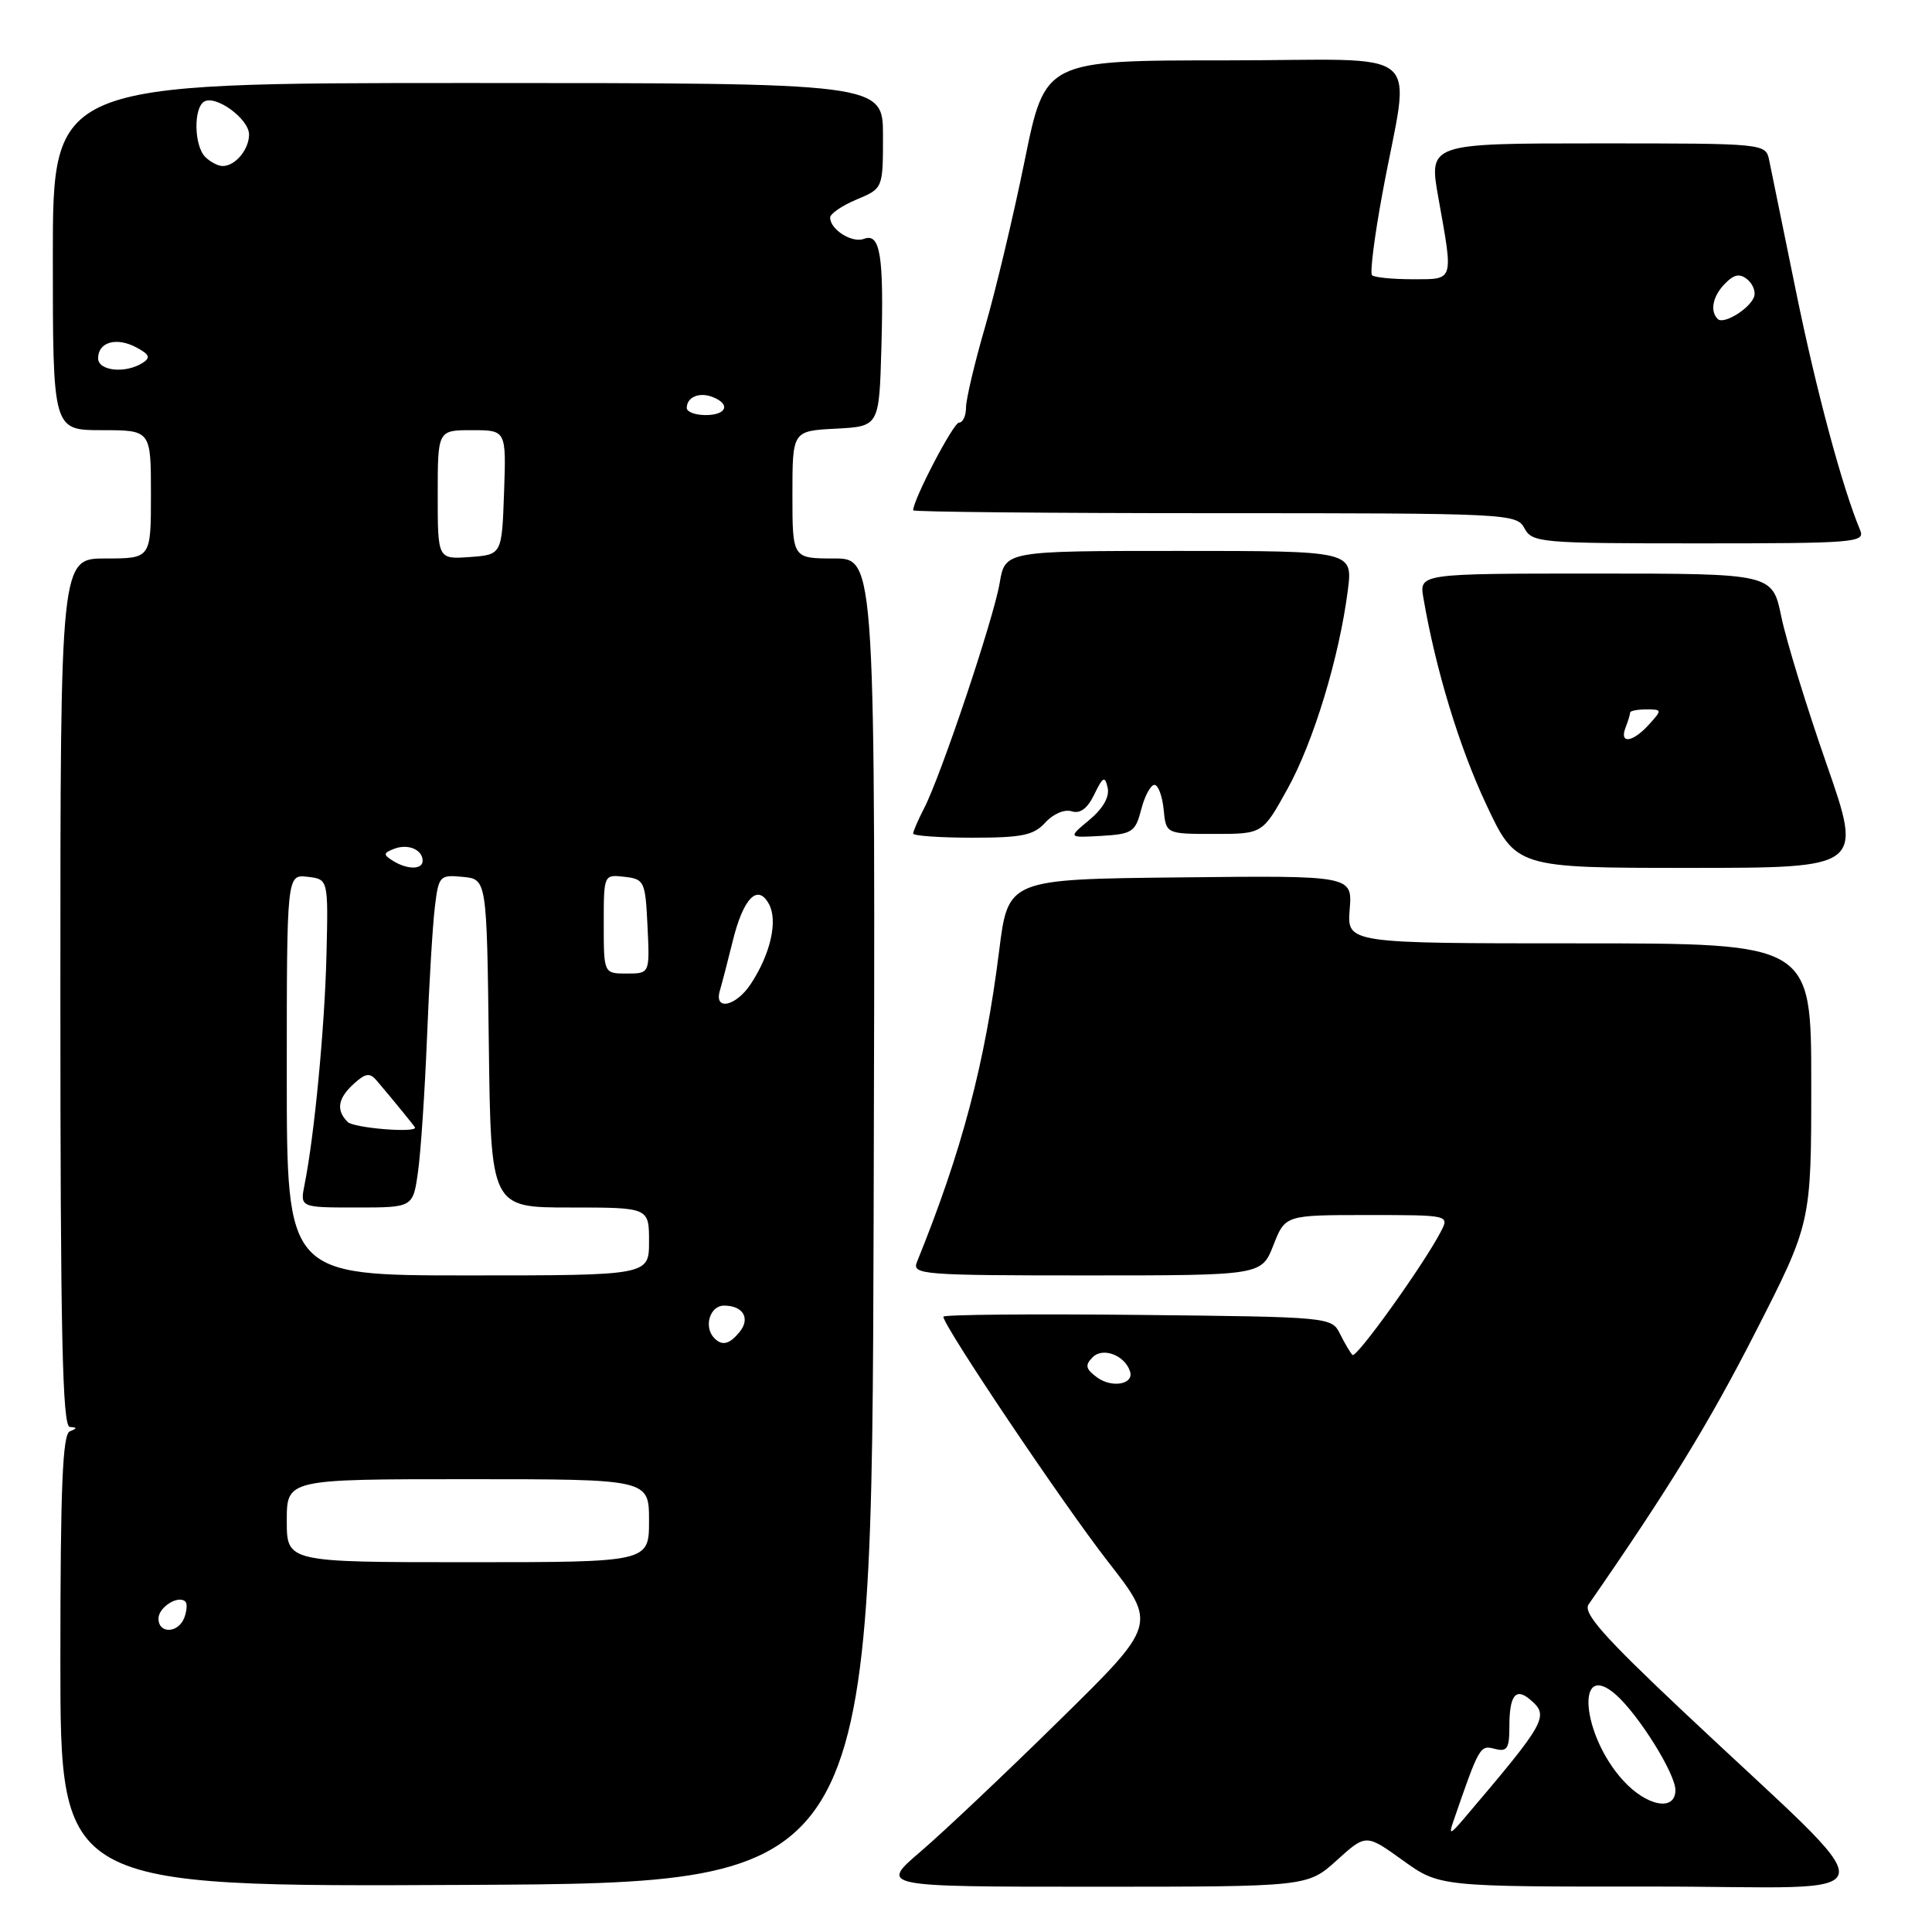 <?xml version="1.0" encoding="UTF-8" standalone="no"?>
<!DOCTYPE svg PUBLIC "-//W3C//DTD SVG 1.1//EN" "http://www.w3.org/Graphics/SVG/1.1/DTD/svg11.dtd" >
<svg xmlns="http://www.w3.org/2000/svg" xmlns:xlink="http://www.w3.org/1999/xlink" version="1.1" viewBox="0 0 256 256">
 <g >
 <path fill="currentColor"
d=" M 115.76 161.75 C 116.01 74.00 116.01 74.00 110.51 74.00 C 105.00 74.00 105.00 74.00 105.00 65.55 C 105.00 57.10 105.00 57.10 110.75 56.80 C 116.50 56.50 116.50 56.50 116.79 46.00 C 117.13 33.85 116.64 30.82 114.48 31.65 C 112.90 32.25 110.00 30.42 110.00 28.83 C 110.00 28.32 111.58 27.24 113.50 26.44 C 117.00 24.97 117.00 24.97 117.00 17.99 C 117.00 11.00 117.00 11.00 62.00 11.00 C 7.00 11.00 7.00 11.00 7.00 34.00 C 7.00 57.00 7.00 57.00 13.50 57.00 C 20.00 57.00 20.00 57.00 20.00 65.50 C 20.00 74.00 20.00 74.00 14.00 74.00 C 8.00 74.00 8.00 74.00 8.00 131.50 C 8.00 176.79 8.27 189.02 9.25 189.08 C 10.25 189.14 10.25 189.26 9.25 189.66 C 8.29 190.05 8.00 197.09 8.00 220.09 C 8.00 250.02 8.00 250.02 61.75 249.76 C 115.50 249.50 115.50 249.50 115.76 161.75 Z  M 177.13 246.50 C 181.00 243.00 181.00 243.00 185.87 246.50 C 190.74 250.00 190.74 250.00 219.12 249.98 C 251.44 249.96 250.92 253.07 223.00 226.75 C 212.45 216.81 209.72 213.71 210.50 212.59 C 221.14 197.24 226.46 188.55 232.59 176.55 C 240.00 162.04 240.00 162.04 240.00 143.52 C 240.00 125.00 240.00 125.00 209.24 125.00 C 178.49 125.00 178.49 125.00 178.84 120.51 C 179.20 116.01 179.20 116.01 156.39 116.26 C 133.58 116.50 133.58 116.50 132.39 126.00 C 130.51 140.98 127.46 152.53 121.49 167.25 C 120.83 168.89 122.29 169.00 143.97 169.00 C 167.16 169.00 167.16 169.00 168.73 165.00 C 170.30 161.00 170.30 161.00 181.19 161.00 C 192.07 161.00 192.07 161.00 190.89 163.25 C 188.58 167.67 179.71 180.04 179.21 179.54 C 178.93 179.26 178.19 178.01 177.57 176.77 C 176.45 174.51 176.33 174.50 150.72 174.23 C 136.57 174.09 125.00 174.19 125.00 174.47 C 125.00 175.69 140.84 199.25 146.78 206.88 C 153.31 215.25 153.31 215.25 140.40 227.93 C 133.31 234.91 125.03 242.73 122.02 245.31 C 116.53 250.00 116.53 250.00 144.90 250.00 C 173.26 250.00 173.26 250.00 177.13 246.50 Z  M 242.03 101.25 C 239.39 93.69 236.70 84.91 236.04 81.75 C 234.86 76.00 234.86 76.00 211.45 76.00 C 188.05 76.00 188.05 76.00 188.61 79.25 C 190.24 88.74 193.34 98.92 196.89 106.50 C 200.87 115.00 200.87 115.00 223.85 115.00 C 246.82 115.00 246.82 115.00 242.03 101.25 Z  M 138.51 108.99 C 139.54 107.85 141.06 107.20 142.00 107.50 C 143.13 107.86 144.10 107.13 145.00 105.26 C 146.15 102.90 146.40 102.77 146.77 104.38 C 147.04 105.58 146.16 107.13 144.35 108.64 C 141.50 111.01 141.50 111.01 145.94 110.76 C 150.03 110.52 150.45 110.24 151.22 107.25 C 151.68 105.46 152.47 104.00 152.97 104.00 C 153.46 104.00 154.01 105.46 154.19 107.25 C 154.50 110.50 154.50 110.50 160.90 110.50 C 167.30 110.50 167.30 110.50 170.59 104.55 C 174.05 98.31 177.45 87.12 178.59 78.25 C 179.26 73.00 179.26 73.00 156.22 73.00 C 133.18 73.00 133.18 73.00 132.46 77.25 C 131.67 81.97 124.69 102.77 122.44 107.12 C 121.65 108.65 121.00 110.15 121.00 110.45 C 121.00 110.75 124.53 111.00 128.85 111.00 C 135.44 111.00 136.98 110.68 138.51 108.99 Z  M 246.48 70.25 C 244.11 64.59 240.65 51.72 237.97 38.57 C 236.28 30.28 234.69 22.49 234.43 21.25 C 233.96 19.00 233.96 19.00 211.63 19.00 C 189.30 19.00 189.30 19.00 190.60 26.25 C 192.59 37.40 192.72 37.00 187.17 37.00 C 184.51 37.00 182.10 36.76 181.80 36.47 C 181.51 36.18 182.12 31.34 183.16 25.72 C 186.85 5.61 189.65 8.00 162.37 8.00 C 138.48 8.00 138.48 8.00 135.78 21.25 C 134.30 28.54 131.94 38.44 130.54 43.27 C 129.14 48.09 128.00 52.92 128.00 54.02 C 128.00 55.11 127.58 56.00 127.07 56.00 C 126.33 56.00 121.00 66.20 121.00 67.62 C 121.00 67.83 138.98 68.00 160.96 68.00 C 199.91 68.00 200.96 68.05 202.00 70.00 C 203.02 71.91 204.09 72.00 225.14 72.00 C 245.78 72.00 247.17 71.89 246.48 70.25 Z  M 21.00 214.47 C 21.00 212.96 23.64 211.30 24.57 212.23 C 24.83 212.50 24.76 213.45 24.42 214.36 C 23.62 216.43 21.00 216.52 21.00 214.47 Z  M 38.00 201.50 C 38.00 196.00 38.00 196.00 62.00 196.00 C 86.00 196.00 86.00 196.00 86.00 201.50 C 86.00 207.00 86.00 207.00 62.00 207.00 C 38.00 207.00 38.00 207.00 38.00 201.50 Z  M 94.67 177.33 C 93.20 175.87 94.04 173.00 95.94 173.00 C 98.49 173.00 99.48 174.72 97.96 176.54 C 96.64 178.13 95.69 178.36 94.67 177.33 Z  M 38.00 142.43 C 38.00 115.87 38.00 115.87 40.75 116.18 C 43.50 116.50 43.50 116.50 43.26 126.50 C 43.03 136.08 41.66 150.47 40.36 156.94 C 39.75 160.00 39.75 160.00 47.24 160.00 C 54.73 160.00 54.73 160.00 55.39 155.25 C 55.76 152.64 56.29 144.65 56.58 137.50 C 56.86 130.35 57.33 122.56 57.62 120.19 C 58.12 116.04 58.26 115.90 61.32 116.19 C 64.50 116.50 64.50 116.50 64.77 138.25 C 65.04 160.00 65.04 160.00 75.52 160.00 C 86.00 160.00 86.00 160.00 86.00 164.50 C 86.00 169.00 86.00 169.00 62.00 169.00 C 38.00 169.00 38.00 169.00 38.00 142.43 Z  M 46.07 148.67 C 44.50 147.10 44.76 145.53 46.90 143.59 C 48.45 142.19 49.00 142.11 49.92 143.19 C 52.10 145.75 55.00 149.31 55.00 149.42 C 55.00 150.14 46.86 149.46 46.07 148.67 Z  M 95.39 131.25 C 95.67 130.29 96.43 127.38 97.07 124.78 C 98.48 118.99 100.40 117.02 101.90 119.81 C 103.09 122.04 102.10 126.40 99.49 130.37 C 97.53 133.36 94.57 134.00 95.39 131.25 Z  M 80.00 122.43 C 80.00 115.87 80.00 115.87 82.75 116.18 C 85.39 116.49 85.51 116.76 85.80 122.75 C 86.10 129.00 86.10 129.00 83.05 129.00 C 80.00 129.00 80.00 129.00 80.00 122.43 Z  M 52.03 114.04 C 50.76 113.24 50.79 113.02 52.23 112.47 C 54.07 111.76 56.00 112.58 56.00 114.06 C 56.00 115.26 53.94 115.25 52.03 114.04 Z  M 58.00 65.56 C 58.00 57.00 58.00 57.00 62.54 57.00 C 67.08 57.00 67.08 57.00 66.79 65.25 C 66.50 73.50 66.50 73.50 62.25 73.81 C 58.00 74.11 58.00 74.11 58.00 65.56 Z  M 91.00 54.06 C 91.00 52.62 92.64 51.92 94.41 52.60 C 96.85 53.54 96.30 55.00 93.50 55.00 C 92.12 55.00 91.00 54.58 91.00 54.06 Z  M 13.00 47.47 C 13.00 45.32 15.44 44.63 18.06 46.03 C 19.82 46.97 19.99 47.39 18.89 48.09 C 16.60 49.54 13.00 49.15 13.00 47.47 Z  M 27.20 20.80 C 25.72 19.32 25.62 14.35 27.04 13.47 C 28.58 12.53 33.00 15.76 33.00 17.82 C 33.00 19.82 31.17 22.00 29.50 22.00 C 28.89 22.00 27.86 21.46 27.20 20.80 Z  M 192.52 241.50 C 196.01 231.37 196.10 231.21 198.06 231.73 C 199.70 232.16 200.00 231.71 200.00 228.78 C 200.00 224.71 200.81 223.60 202.66 225.13 C 205.35 227.37 205.02 227.98 193.96 241.00 C 192.21 243.06 191.96 243.14 192.52 241.50 Z  M 215.08 235.93 C 209.56 229.89 208.72 219.78 214.13 224.57 C 217.16 227.26 222.00 235.02 222.00 237.20 C 222.00 240.06 218.22 239.37 215.08 235.93 Z  M 145.35 182.50 C 143.85 181.39 143.74 180.89 144.78 179.84 C 146.12 178.48 149.02 179.56 149.73 181.70 C 150.31 183.43 147.34 183.97 145.35 182.50 Z  M 215.39 96.42 C 215.73 95.55 216.00 94.65 216.00 94.42 C 216.00 94.19 216.97 94.00 218.15 94.00 C 220.25 94.00 220.26 94.06 218.50 96.00 C 216.34 98.39 214.54 98.63 215.39 96.42 Z  M 227.61 42.27 C 226.53 41.20 226.96 39.19 228.61 37.54 C 229.81 36.33 230.55 36.21 231.55 37.04 C 232.28 37.65 232.67 38.69 232.42 39.34 C 231.81 40.95 228.37 43.04 227.61 42.27 Z "/>
</g>
</svg>